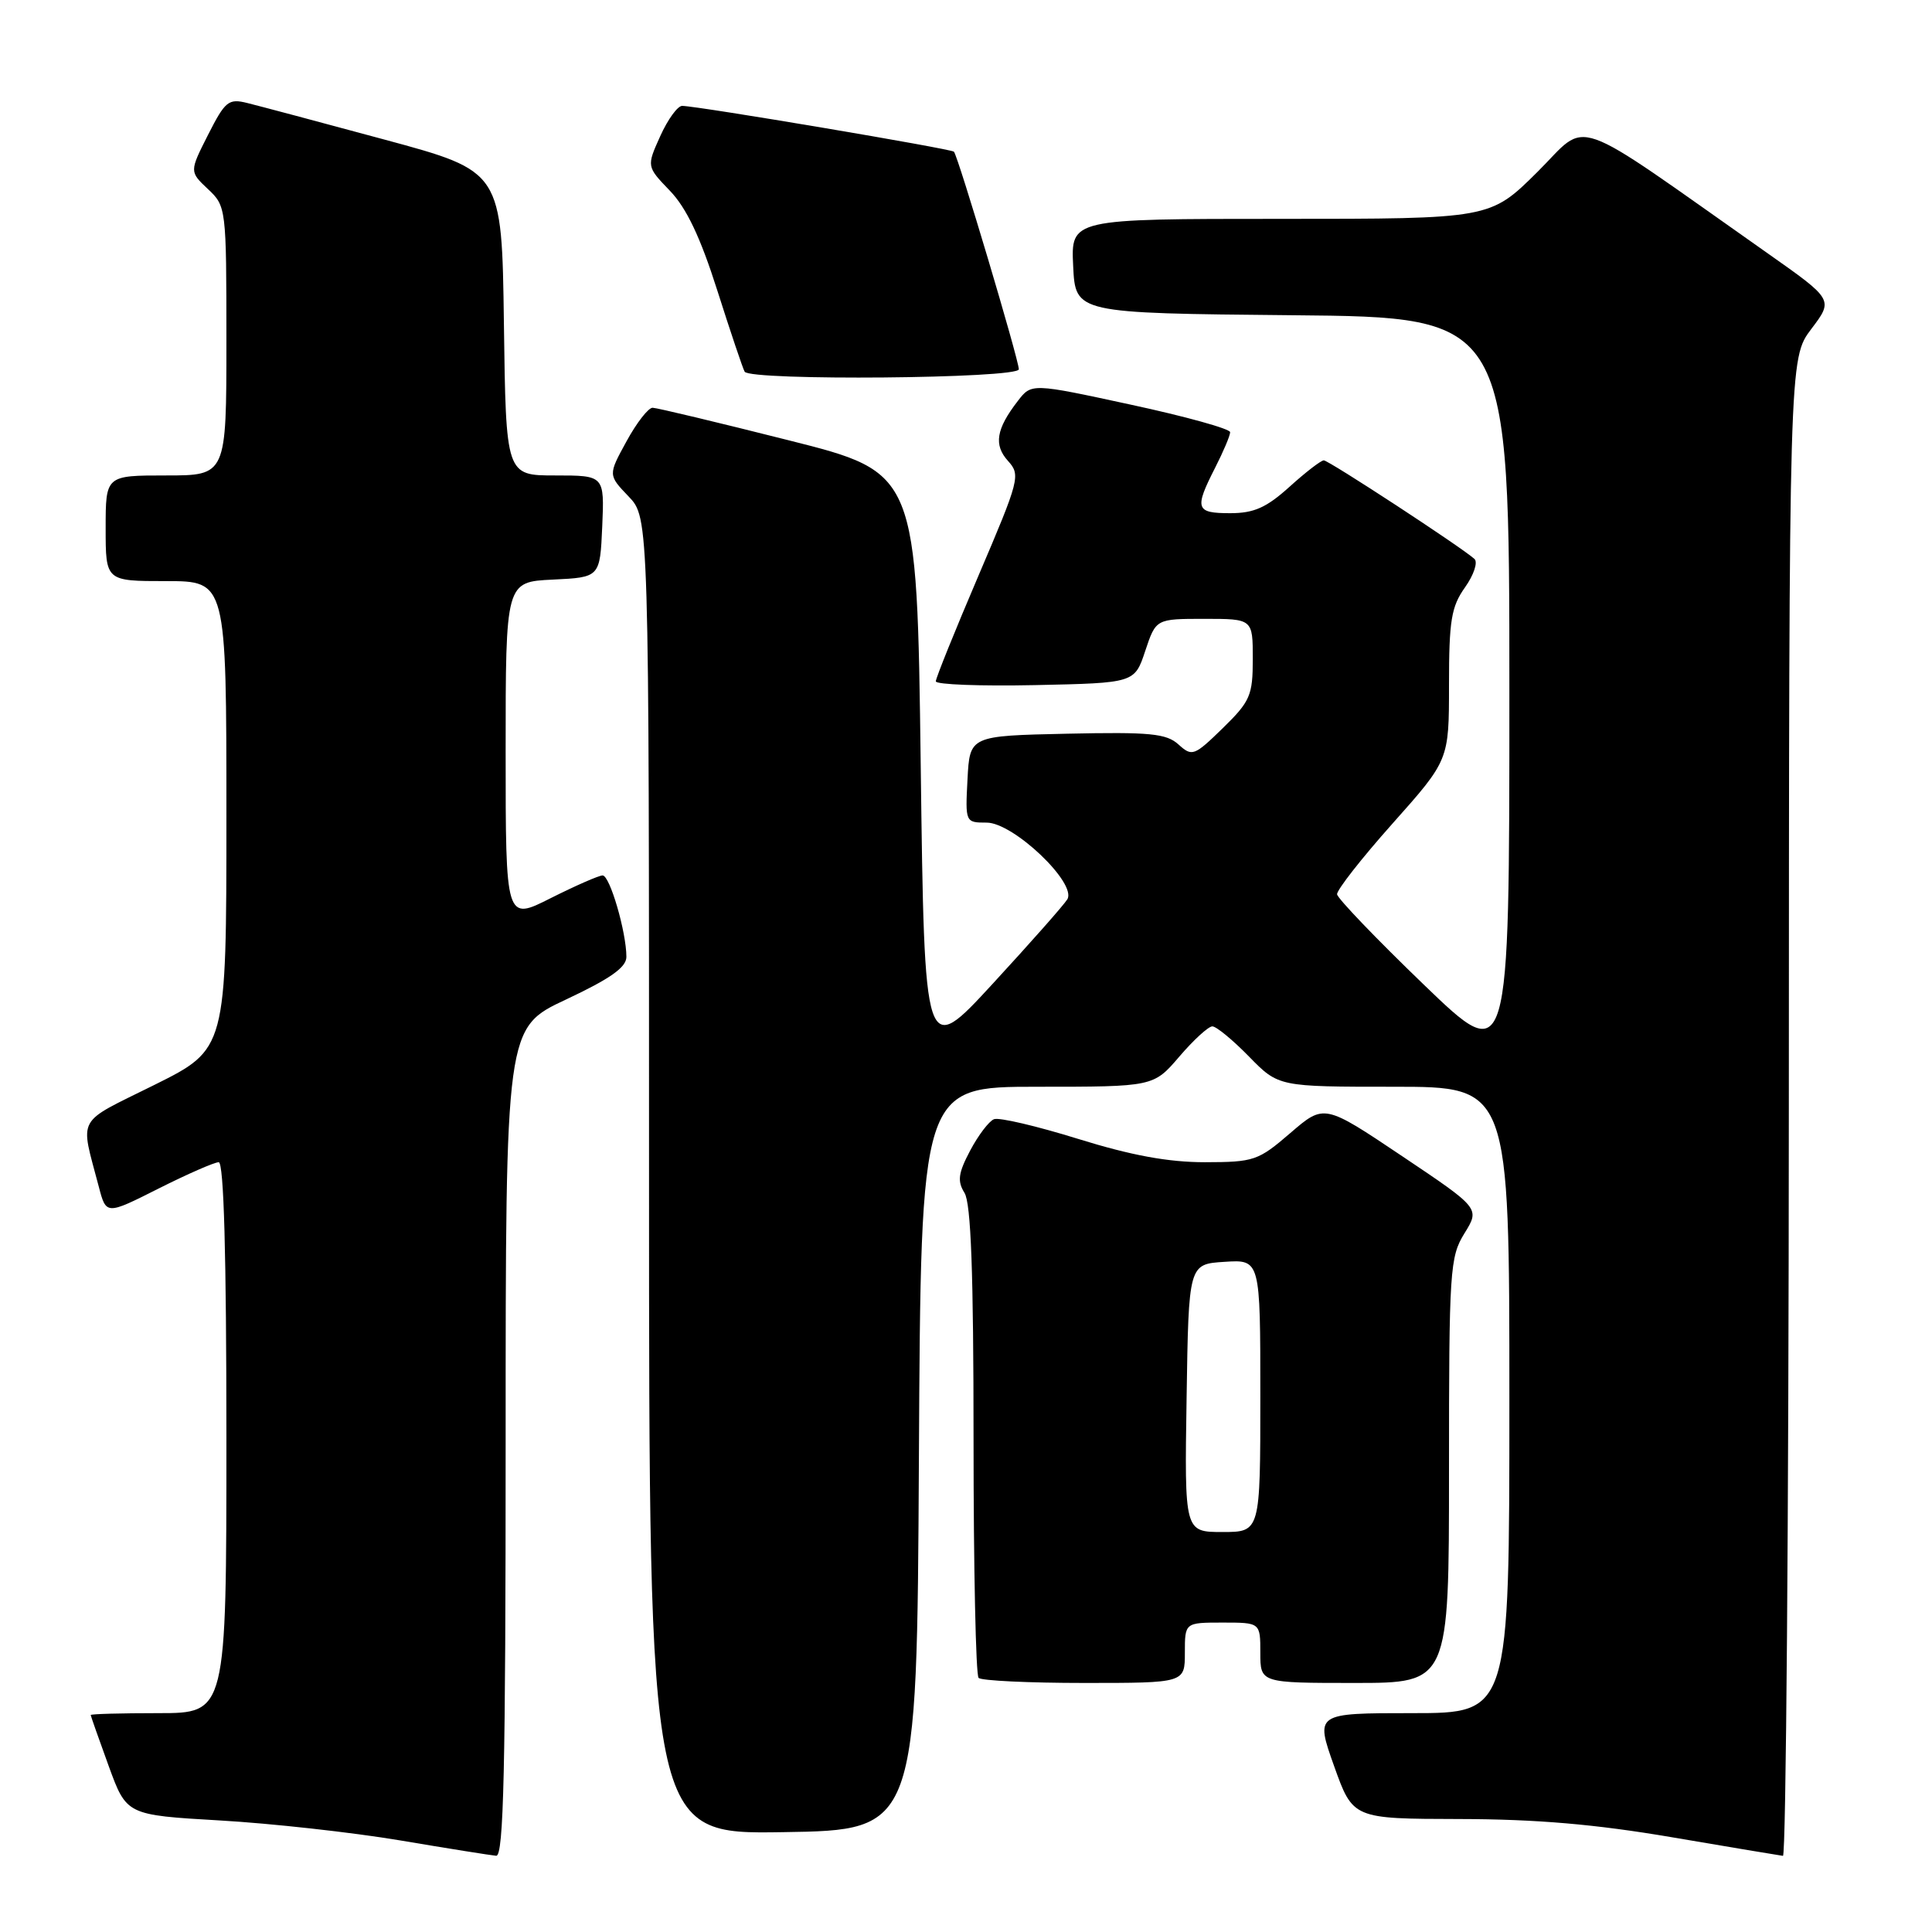 <?xml version="1.0" encoding="UTF-8" standalone="no"?>
<!DOCTYPE svg PUBLIC "-//W3C//DTD SVG 1.1//EN" "http://www.w3.org/Graphics/SVG/1.1/DTD/svg11.dtd" >
<svg xmlns="http://www.w3.org/2000/svg" xmlns:xlink="http://www.w3.org/1999/xlink" version="1.1" viewBox="0 0 256 256">
 <g >
 <path fill="currentColor"
d=" M 67.00 191.10 C 67.00 136.19 67.00 136.19 75.00 132.44 C 80.87 129.68 83.00 128.18 83.00 126.79 C 83.00 123.52 80.81 116.00 79.85 116.00 C 79.35 116.00 76.26 117.36 72.97 119.01 C 67.00 122.03 67.00 122.03 67.00 99.56 C 67.00 77.10 67.00 77.10 73.25 76.80 C 79.50 76.50 79.50 76.50 79.80 69.75 C 80.09 63.00 80.09 63.00 73.57 63.00 C 67.04 63.00 67.04 63.00 66.77 42.85 C 66.50 22.70 66.50 22.70 51.00 18.51 C 42.47 16.20 34.27 14.02 32.77 13.65 C 30.28 13.03 29.84 13.39 27.57 17.86 C 25.10 22.74 25.10 22.74 27.55 25.05 C 29.97 27.32 30.00 27.55 30.00 45.17 C 30.00 63.00 30.00 63.00 22.00 63.00 C 14.00 63.00 14.00 63.00 14.00 70.00 C 14.00 77.00 14.00 77.00 22.00 77.00 C 30.00 77.00 30.00 77.00 30.00 108.01 C 30.00 139.01 30.00 139.01 20.45 143.76 C 9.92 148.99 10.60 147.74 13.09 157.24 C 14.07 160.99 14.07 160.99 21.01 157.49 C 24.83 155.57 28.41 154.00 28.98 154.00 C 29.66 154.00 30.00 166.24 30.00 190.50 C 30.00 227.00 30.00 227.00 21.00 227.00 C 16.05 227.00 12.01 227.11 12.02 227.25 C 12.03 227.39 13.10 230.43 14.40 234.00 C 16.77 240.50 16.77 240.50 29.14 241.22 C 35.94 241.61 46.67 242.80 53.00 243.86 C 59.33 244.93 65.06 245.84 65.75 245.90 C 66.74 245.98 67.00 234.41 67.00 191.10 Z  M 237.03 146.75 C 237.06 47.50 237.06 47.50 240.00 43.60 C 242.95 39.71 242.95 39.71 234.23 33.57 C 207.42 14.71 210.70 15.86 203.70 22.80 C 197.45 29.00 197.45 29.00 169.68 29.00 C 141.90 29.00 141.90 29.00 142.20 35.25 C 142.50 41.50 142.50 41.50 171.25 41.77 C 200.00 42.03 200.00 42.03 200.00 91.72 C 200.00 141.40 200.00 141.40 188.64 130.45 C 182.39 124.43 177.23 119.05 177.17 118.50 C 177.11 117.95 180.42 113.72 184.53 109.11 C 192.00 100.72 192.00 100.72 192.00 90.76 C 192.00 82.22 192.30 80.39 194.12 77.83 C 195.29 76.18 195.85 74.49 195.37 74.06 C 193.66 72.51 176.06 61.00 175.41 61.00 C 175.04 61.00 173.00 62.57 170.87 64.50 C 167.80 67.27 166.16 68.00 163.00 68.00 C 158.43 68.00 158.24 67.42 161.00 62.00 C 162.10 59.84 163.00 57.72 163.00 57.27 C 163.00 56.82 157.08 55.18 149.84 53.62 C 136.68 50.77 136.68 50.77 134.86 53.14 C 131.99 56.85 131.65 58.96 133.57 61.08 C 135.25 62.94 135.10 63.53 129.66 76.26 C 126.55 83.54 124.00 89.85 124.00 90.28 C 124.00 90.71 129.93 90.93 137.17 90.78 C 150.34 90.50 150.34 90.50 151.75 86.25 C 153.17 82.00 153.17 82.00 159.58 82.00 C 166.00 82.00 166.00 82.00 166.00 87.30 C 166.00 92.15 165.67 92.92 162.03 96.48 C 158.23 100.18 157.96 100.28 156.16 98.65 C 154.55 97.19 152.40 96.98 141.39 97.22 C 128.50 97.50 128.50 97.50 128.20 103.25 C 127.90 108.97 127.91 109.00 130.74 109.00 C 134.28 109.00 142.71 117.02 141.43 119.16 C 140.98 119.90 136.54 124.92 131.56 130.33 C 122.50 140.17 122.50 140.17 122.00 101.39 C 121.50 62.62 121.50 62.62 104.50 58.34 C 95.15 55.98 87.04 54.04 86.48 54.03 C 85.92 54.01 84.36 56.01 83.02 58.47 C 80.57 62.94 80.57 62.94 83.29 65.78 C 86.00 68.61 86.00 68.61 86.00 155.83 C 86.00 243.05 86.00 243.05 103.75 242.77 C 121.50 242.50 121.50 242.50 121.76 193.25 C 122.02 144.00 122.02 144.00 137.43 144.00 C 152.84 144.00 152.84 144.00 156.27 140.00 C 158.15 137.80 160.12 136.00 160.64 136.00 C 161.17 136.00 163.35 137.80 165.50 140.00 C 169.41 144.00 169.41 144.00 184.70 144.00 C 200.00 144.00 200.00 144.00 200.00 185.50 C 200.00 227.00 200.00 227.00 187.14 227.00 C 174.28 227.00 174.28 227.00 176.77 234.00 C 179.27 241.00 179.27 241.00 193.38 241.03 C 203.58 241.05 211.39 241.72 221.50 243.44 C 229.20 244.75 235.84 245.86 236.25 245.91 C 236.66 245.96 237.01 201.34 237.03 146.75 Z  M 157.00 219.00 C 157.00 215.00 157.00 215.00 162.00 215.00 C 167.00 215.00 167.00 215.00 167.00 219.00 C 167.00 223.00 167.00 223.00 179.50 223.00 C 192.00 223.00 192.00 223.00 192.00 194.87 C 192.00 168.26 192.11 166.56 194.05 163.42 C 196.10 160.11 196.10 160.11 185.78 153.19 C 175.46 146.27 175.46 146.27 170.98 150.13 C 166.72 153.80 166.16 153.99 159.66 154.00 C 154.81 154.00 149.90 153.10 142.86 150.91 C 137.39 149.21 132.37 148.03 131.71 148.30 C 131.04 148.56 129.62 150.44 128.55 152.46 C 126.97 155.45 126.83 156.50 127.80 158.06 C 128.66 159.44 129.00 168.62 129.00 190.82 C 129.00 207.79 129.30 221.97 129.67 222.33 C 130.03 222.70 136.33 223.00 143.67 223.00 C 157.00 223.00 157.00 223.00 157.00 219.00 Z  M 135.00 48.93 C 135.00 47.69 126.95 20.69 126.40 20.10 C 126.05 19.72 92.66 14.08 90.40 14.03 C 89.80 14.01 88.49 15.81 87.49 18.03 C 85.67 22.06 85.67 22.06 88.77 25.28 C 90.96 27.56 92.80 31.42 95.05 38.50 C 96.80 44.00 98.43 48.84 98.67 49.25 C 99.40 50.48 135.00 50.17 135.00 48.93 Z  M 157.23 185.25 C 157.50 167.50 157.50 167.50 162.25 167.20 C 167.00 166.89 167.00 166.89 167.00 184.95 C 167.00 203.00 167.00 203.00 161.98 203.00 C 156.95 203.00 156.95 203.00 157.23 185.25 Z "/>
</g>
</svg>
